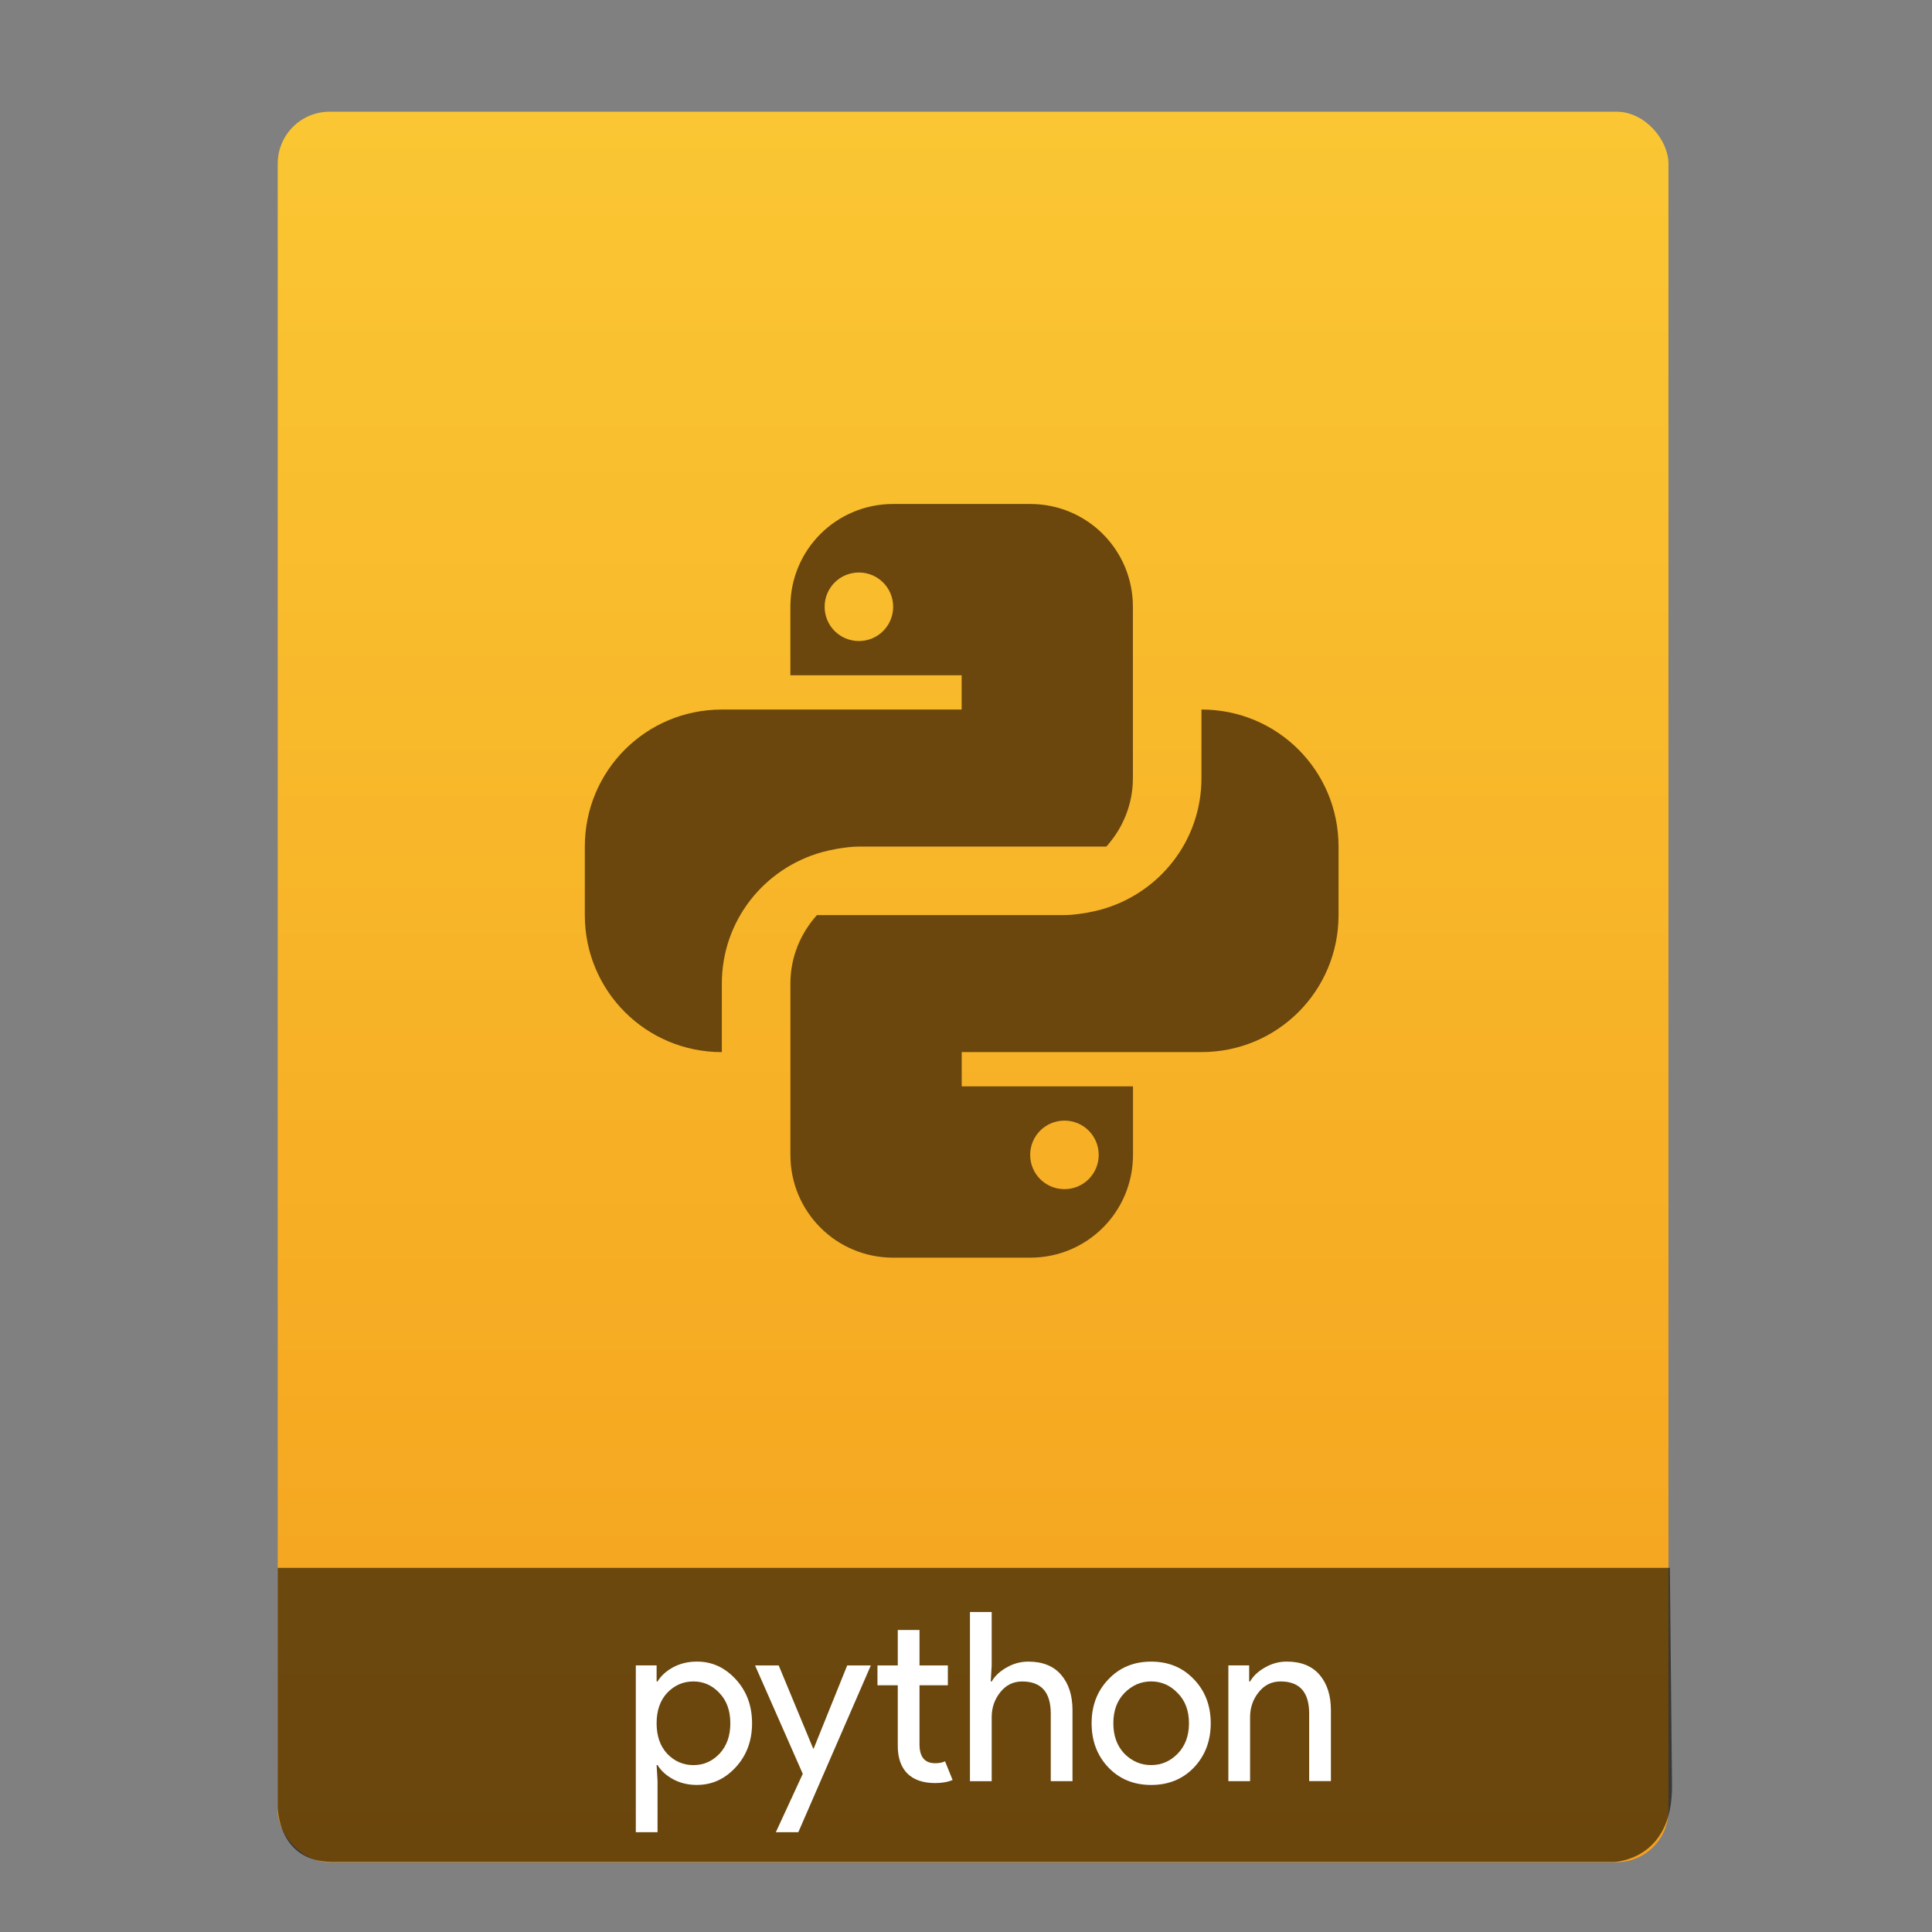 <?xml version="1.0" encoding="UTF-8" standalone="no"?>
<svg
   xmlns:osb="http://www.openswatchbook.org/uri/2009/osb"
   xmlns:dc="http://purl.org/dc/elements/1.1/"
   xmlns:cc="http://creativecommons.org/ns#"
   xmlns:rdf="http://www.w3.org/1999/02/22-rdf-syntax-ns#"
   xmlns:svg="http://www.w3.org/2000/svg"
   xmlns="http://www.w3.org/2000/svg"
   xmlns:xlink="http://www.w3.org/1999/xlink"
   xmlns:sodipodi="http://sodipodi.sourceforge.net/DTD/sodipodi-0.dtd"
   xmlns:inkscape="http://www.inkscape.org/namespaces/inkscape"
   viewBox="0 0 64 64"
   id="svg2"
   version="1.1"
   inkscape:version="0.91 r13725"
   sodipodi:docname="application-x-python-bytecode.svg"
   width="64"
   height="64">
  <rect x="0" y="0" width="64" height="64" fill="#808080" stroke="none"/>
  <sodipodi:namedview
     pagecolor="#828282"
     bordercolor="#666666"
     borderopacity="1"
     objecttolerance="10"
     gridtolerance="10"
     guidetolerance="10"
     inkscape:pageopacity="0"
     inkscape:pageshadow="2"
     inkscape:window-width="1366"
     inkscape:window-height="642"
     id="namedview82"
     showgrid="false"
     inkscape:showpageshadow="false"
     inkscape:zoom="7.4642639"
     inkscape:cx="15.642513"
     inkscape:cy="14.411491"
     inkscape:window-x="0"
     inkscape:window-y="33"
     inkscape:window-maximized="1"
     inkscape:current-layer="layer1-3"
     showguides="false"
     inkscape:snap-bbox="true"
     inkscape:snap-bbox-edge-midpoints="false"
     inkscape:bbox-nodes="true"
     inkscape:guide-bbox="true">
    <inkscape:grid
       type="xygrid"
       id="grid3413" />
    <sodipodi:guide
       position="0,64"
       orientation="64,0"
       id="guide3482" />
    <sodipodi:guide
       position="0,0"
       orientation="0,64"
       id="guide3484" />
    <sodipodi:guide
       position="64,0"
       orientation="-64,0"
       id="guide3486" />
    <sodipodi:guide
       position="10,61"
       orientation="58,0"
       id="guide3492" />
    <sodipodi:guide
       position="10,3"
       orientation="0,44"
       id="guide3494" />
    <sodipodi:guide
       position="54,3"
       orientation="-58,0"
       id="guide3496" />
    <sodipodi:guide
       position="54,61"
       orientation="0,-44"
       id="guide3498" />
    <sodipodi:guide
       position="54,47"
       orientation="-14,0"
       id="guide4310" />
    <sodipodi:guide
       position="54,61"
       orientation="0,-14"
       id="guide4312" />
    <sodipodi:guide
       position="21,43"
       orientation="22,0"
       id="guide4250" />
    <sodipodi:guide
       position="21,21"
       orientation="0,22"
       id="guide4252" />
    <sodipodi:guide
       position="43,43"
       orientation="0,-22"
       id="guide4256" />
    <sodipodi:guide
       position="25.053,61"
       orientation="0,1"
       id="guide6551" />
  </sodipodi:namedview>
  <defs
     id="defs4">
    <linearGradient
       inkscape:collect="always"
       xlink:href="#linearGradient4422"
       id="linearGradient4190-9"
       x1="375.571"
       y1="543.798"
       x2="375.571"
       y2="517.798"
       gradientUnits="userSpaceOnUse"
       gradientTransform="matrix(2.194,0,0,2.23,-398.026,-639.904)" />
    <linearGradient
       id="linearGradient4422">
      <stop
         id="stop4424"
         offset="0"
         style="stop-color:#f4a01c;stop-opacity:1" />
      <stop
         id="stop4426"
         offset="1"
         style="stop-color:#fac632;stop-opacity:1" />
    </linearGradient>
    <linearGradient
       id="linearGradient4207"
       osb:paint="gradient">
      <stop
         style="stop-color:#3498db;stop-opacity:1;"
         offset="0"
         id="stop3371" />
      <stop
         style="stop-color:#3498db;stop-opacity:0;"
         offset="1"
         id="stop3373" />
    </linearGradient>
  </defs>
  <g
     transform="translate(-392.988,-511.278)"
     id="layer1"
     inkscape:label="Capa 1"
     inkscape:transform-center-x="5.4653607"
     inkscape:transform-center-y="-9.4924686">
    <g
       transform="translate(0.42,0.035)"
       inkscape:label="Capa 1"
       id="layer1-3">
      <rect
         style="opacity:0.997;fill:url(#linearGradient4190-9);fill-opacity:1.0;stroke:none;stroke-width:0.104;stroke-linecap:round;stroke-linejoin:round;stroke-miterlimit:4;stroke-dasharray:none;stroke-opacity:1"
         id="rect4182-2"
         width="46.07"
         height="57.988"
         x="401.768"
         y="514.943"
         ry="1.719" />
      <path
         style="opacity:0.565;fill:#000000;fill-opacity:1;fill-rule:evenodd;stroke:none;stroke-width:1px;stroke-linecap:butt;stroke-linejoin:miter;stroke-opacity:1"
         d="m 401.768,563.181 -4e-5,7.904 c 0,0 -0.022,1.836 1.81,1.836 l 42.462,0 c 0,0 1.939,-0.044 1.915,-2.528 l -0.07,-7.212 z"
         id="path4302"
         inkscape:connector-curvature="0"
         sodipodi:nodetypes="ccccccc" />
      <g
         style="font-style:normal;font-weight:normal;font-size:7.827px;line-height:125%;font-family:sans-serif;letter-spacing:0px;word-spacing:0px;fill:#ffffff;fill-opacity:1;stroke:none;stroke-width:1px;stroke-linecap:butt;stroke-linejoin:miter;stroke-opacity:1"
         id="text4304">
        <path
           d="m 415.657,570.372 q -0.438,0 -0.79,-0.188 -0.344,-0.188 -0.517,-0.47 l -0.031,0 0.031,0.532 0,1.691 -0.72,0 0,-5.526 0.689,0 0,0.532 0.031,0 q 0.172,-0.282 0.517,-0.47 0.352,-0.188 0.79,-0.188 0.744,0 1.284,0.587 0.54,0.587 0.54,1.456 0,0.869 -0.54,1.456 -0.54,0.587 -1.284,0.587 z m -0.117,-0.657 q 0.501,0 0.861,-0.376 0.36,-0.384 0.36,-1.01 0,-0.626 -0.36,-1.002 -0.36,-0.384 -0.861,-0.384 -0.509,0 -0.869,0.376 -0.352,0.376 -0.352,1.01 0,0.634 0.352,1.01 0.36,0.376 0.869,0.376 z"
           style="font-style:normal;font-variant:normal;font-weight:normal;font-stretch:normal;font-family:'Product Sans';-inkscape-font-specification:'Product Sans';fill:#ffffff;fill-opacity:1"
           id="path4162" />
        <path
           d="m 419.013,571.937 -0.744,0 0.892,-1.933 -1.581,-3.592 0.783,0 1.143,2.755 0.016,0 1.111,-2.755 0.783,0 -2.403,5.526 z"
           style="font-style:normal;font-variant:normal;font-weight:normal;font-stretch:normal;font-family:'Product Sans';-inkscape-font-specification:'Product Sans';fill:#ffffff;fill-opacity:1"
           id="path4164" />
        <path
           d="m 423.545,570.309 q -0.603,0 -0.924,-0.321 -0.313,-0.321 -0.313,-0.908 l 0,-2.011 -0.673,0 0,-0.657 0.673,0 0,-1.174 0.72,0 0,1.174 0.939,0 0,0.657 -0.939,0 0,1.957 q 0,0.626 0.517,0.626 0.196,0 0.329,-0.063 l 0.25,0.618 q -0.235,0.102 -0.579,0.102 z"
           style="font-style:normal;font-variant:normal;font-weight:normal;font-stretch:normal;font-family:'Product Sans';-inkscape-font-specification:'Product Sans';fill:#ffffff;fill-opacity:1"
           id="path4166" />
        <path
           d="m 425.419,564.643 0,1.769 -0.031,0.532 0.031,0 q 0.157,-0.274 0.493,-0.462 0.337,-0.196 0.72,-0.196 0.712,0 1.088,0.438 0.376,0.438 0.376,1.174 l 0,2.348 -0.72,0 0,-2.238 q 0,-1.064 -0.947,-1.064 -0.446,0 -0.728,0.36 -0.282,0.352 -0.282,0.822 l 0,2.121 -0.72,0 0,-5.604 0.72,0 z"
           style="font-style:normal;font-variant:normal;font-weight:normal;font-stretch:normal;font-family:'Product Sans';-inkscape-font-specification:'Product Sans';fill:#ffffff;fill-opacity:1"
           id="path4168" />
        <path
           d="m 429.285,566.873 q 0.556,-0.587 1.417,-0.587 0.861,0 1.417,0.587 0.556,0.579 0.556,1.456 0,0.877 -0.556,1.464 -0.556,0.579 -1.417,0.579 -0.861,0 -1.417,-0.579 -0.556,-0.587 -0.556,-1.464 0,-0.877 0.556,-1.456 z m 0.532,2.465 q 0.376,0.376 0.884,0.376 0.509,0 0.877,-0.376 0.376,-0.384 0.376,-1.01 0,-0.626 -0.376,-1.002 -0.368,-0.384 -0.877,-0.384 -0.509,0 -0.884,0.384 -0.368,0.376 -0.368,1.002 0,0.626 0.368,1.01 z"
           style="font-style:normal;font-variant:normal;font-weight:normal;font-stretch:normal;font-family:'Product Sans';-inkscape-font-specification:'Product Sans';fill:#ffffff;fill-opacity:1"
           id="path4170" />
        <path
           d="m 433.948,566.411 0,0.532 0.031,0 q 0.157,-0.274 0.493,-0.462 0.337,-0.196 0.72,-0.196 0.712,0 1.088,0.438 0.376,0.438 0.376,1.174 l 0,2.348 -0.72,0 0,-2.238 q 0,-1.064 -0.947,-1.064 -0.446,0 -0.728,0.36 -0.282,0.352 -0.282,0.822 l 0,2.121 -0.72,0 0,-3.835 0.689,0 z"
           style="font-style:normal;font-variant:normal;font-weight:normal;font-stretch:normal;font-family:'Product Sans';-inkscape-font-specification:'Product Sans';fill:#ffffff;fill-opacity:1"
           id="path4172" />
      </g>
      <g
         id="g138566"
         transform="translate(346.532,511.243)"
         style="fill:#6b470d;fill-opacity:1">
        <path
           id="rect4270"
           d="m 75.623,16.695 c -1.886,0 -3.405,1.518 -3.405,3.405 l 0,2.27 5.674,0 0,1.135 -5.674,0 -2.27,0 c -2.515,0 -4.539,2.025 -4.539,4.539 l 0,2.27 c 0,2.515 2.025,4.539 4.539,4.539 l 0,-2.27 c 0,-2.089 1.405,-3.823 3.32,-4.355 0.167,-0.046 0.337,-0.082 0.51,-0.113 0.232,-0.036 0.466,-0.071 0.709,-0.071 l 4.539,0 3.659,0 c 0.542,-0.602 0.88,-1.392 0.88,-2.27 l 0,-5.674 c 0,-1.886 -1.518,-3.405 -3.405,-3.405 l -4.539,0 z m -1.135,2.27 c 0.629,0 1.135,0.506 1.135,1.135 0,0.629 -0.506,1.135 -1.135,1.135 -0.629,0 -1.135,-0.506 -1.135,-1.135 0,-0.629 0.506,-1.135 1.135,-1.135 z m 11.348,4.539 0,2.27 c 0,2.089 -1.405,3.823 -3.32,4.355 -0.167,0.046 -0.337,0.082 -0.51,0.113 -0.232,0.036 -0.466,0.071 -0.709,0.071 l -4.539,0 -3.659,0 c -0.542,0.602 -0.88,1.392 -0.88,2.27 l 0,5.674 c 0,1.886 1.518,3.405 3.405,3.405 l 4.539,0 c 1.886,0 3.405,-1.518 3.405,-3.405 l 0,-2.27 -5.674,0 0,-1.135 5.674,0 2.27,0 c 2.515,0 4.539,-2.025 4.539,-4.539 l 0,-2.27 c 0,-2.515 -2.025,-4.539 -4.539,-4.539 z m -4.539,13.618 c 0.629,0 1.135,0.506 1.135,1.135 0,0.629 -0.506,1.135 -1.135,1.135 -0.629,0 -1.135,-0.506 -1.135,-1.135 0,-0.629 0.506,-1.135 1.135,-1.135 z"
           style="opacity:1;fill:#6b470d;fill-opacity:1;stroke:none"
           inkscape:connector-curvature="0" />
      </g>
    </g>
  </g>
</svg>
